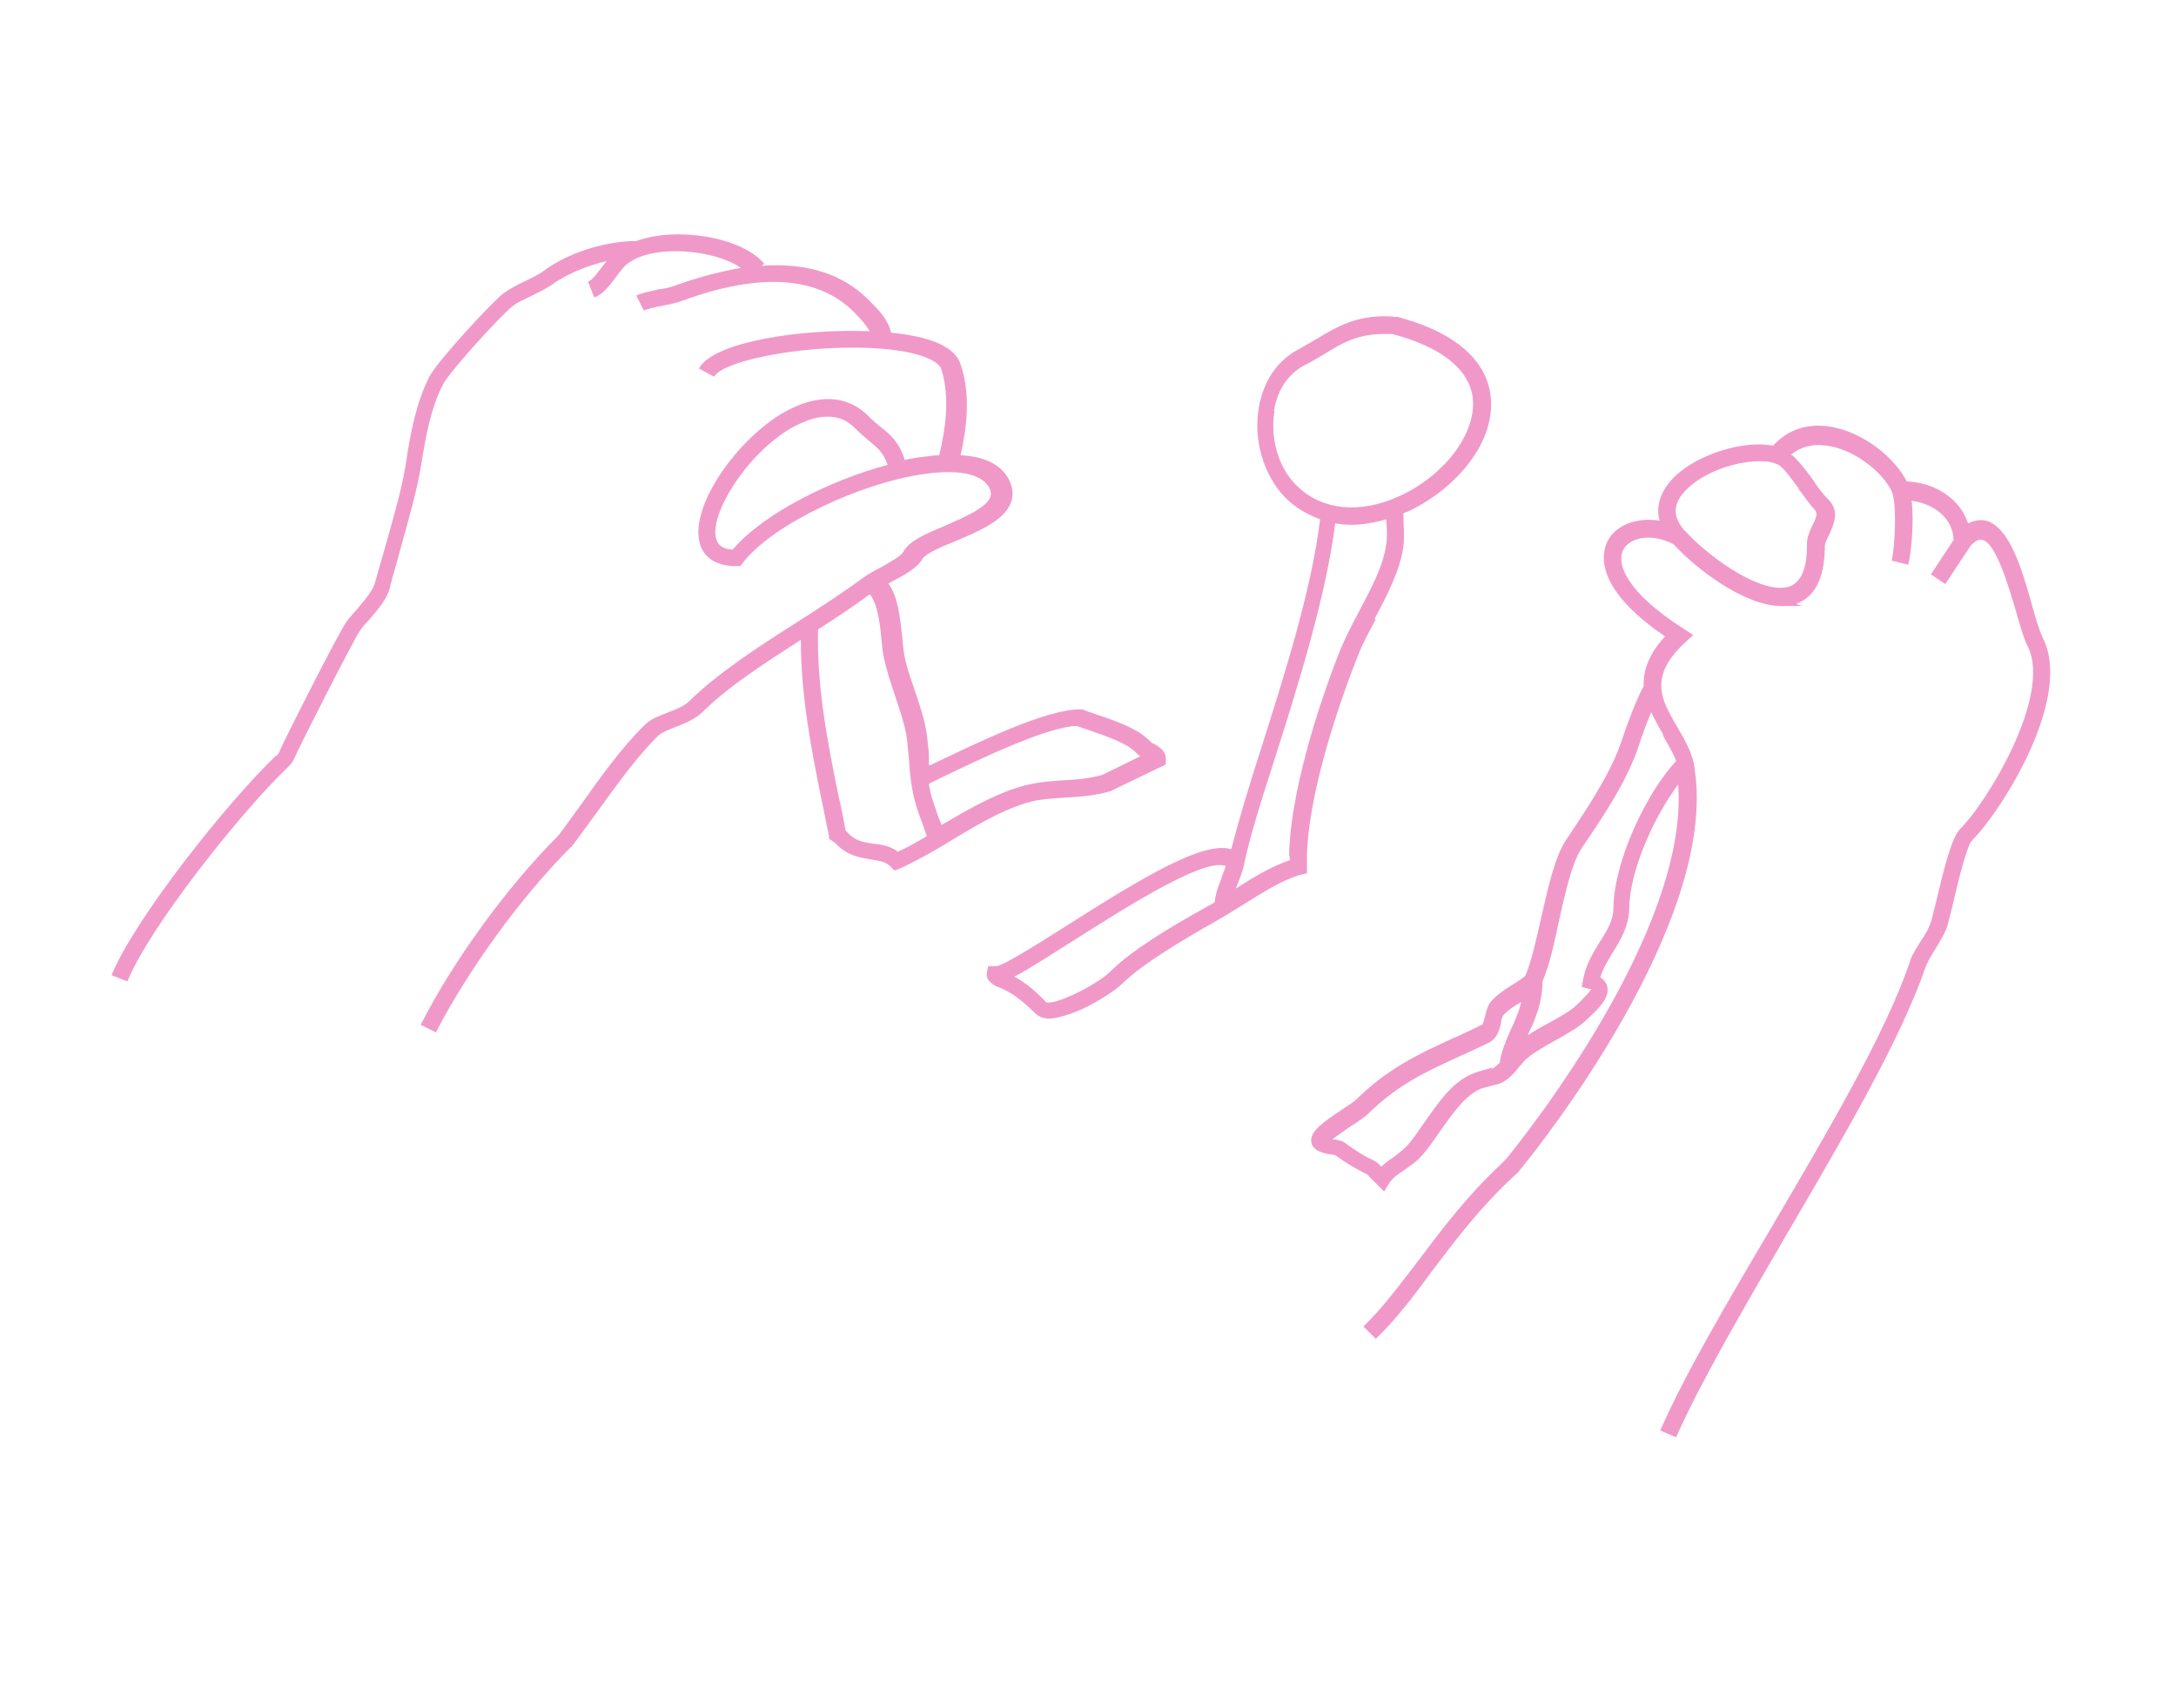 <?xml version="1.0" encoding="UTF-8"?>
<svg id="Layer_1" data-name="Layer 1" xmlns="http://www.w3.org/2000/svg" version="1.1" viewBox="0 0 316 248">
  <defs>
    <style>
      .cls-1 {
        fill: #f099c9;
        stroke-width: 0px;
      }
    </style>
  </defs>
  <path class="cls-1" d="M199.6,89.9c1.8-3.4,3.7-7,4.2-10.5.2-1.6,0-3.3,0-4.9.2,0,.4-.2.6-.2,6.5-3,12.7-9.6,12.1-16.5-.3-3.8-3-9-13.6-11.8h-.2c-5.3-.5-8.5,1.4-11.3,3.1-.9.5-1.7,1-2.6,1.5-3.2,1.6-5.3,4.6-6,8.6-.8,4.7.7,9.8,3.8,13,1.5,1.5,3.2,2.5,5.1,3.2-1.2,10.2-5.3,23-8.6,33.4-1.8,5.6-3.3,10.6-4.3,14.5,0,0,0,0,0,0-4-1.2-12.4,3.8-23.9,11.1-4.1,2.6-9.3,5.9-10.3,5.9h-1.1s-.2,1-.2,1c-.2,1.3,1.6,2,1.6,2,1.7.6,3.4,1.8,5.4,3.8.5.5,1.2.8,2.1.8s2.8-.5,4.8-1.4c2.3-1.1,4.8-2.7,5.8-3.7,3-2.9,8.4-6.1,13.3-8.9,1.3-.7,2.7-1.6,4-2.4,2.9-1.8,5.8-3.7,8.6-4.5l.9-.2v-2.4c.1-8.1,3.9-20.4,7.4-29.2.6-1.6,1.6-3.4,2.6-5.3ZM185,59.7c.5-3.2,2.2-5.6,4.7-6.8,1-.5,1.9-1.1,2.8-1.6,2.4-1.5,4.7-2.8,8.4-2.8s.9,0,1.3,0c7.2,1.9,11.3,5.2,11.7,9.5.4,5-4.1,11-10.6,14-5.8,2.7-11.5,2.1-15.1-1.6-2.6-2.6-3.8-6.9-3.1-10.8ZM177.4,127.5c-.4,1-.9,2.2-1,3.5-.5.3-1,.6-1.4.8-5,2.8-10.6,6.1-13.8,9.3-1.9,1.9-8.2,5-9.3,4.4-1.6-1.7-3.1-2.9-4.6-3.7,2-1,4.7-2.8,8.7-5.3,7.4-4.7,18.6-11.8,21.8-10.8,0,0,.1,0,.2,0-.1.5-.4,1.1-.6,1.7ZM187.3,124.4v.5c-2.7.9-5.3,2.5-7.8,4.1,0-.2.2-.4.2-.6.3-.8.7-1.7.9-2.6h0c.8-4,2.6-9.7,4.7-16.2,3.3-10.4,7.3-23.2,8.6-33.6.7.1,1.5.2,2.3.2,1.7,0,3.4-.3,5.1-.8.1,1.3.2,2.5,0,3.7-.4,3-2.2,6.4-3.9,9.6-1,1.9-2,3.8-2.7,5.5-3.6,9-7.4,21.6-7.5,30.1Z"/>
  <path class="cls-1" d="M83.1,122.8c1.1-1.4,2.2-3,3.4-4.6,2.9-4,5.8-8.1,9-11.3.5-.5,1.5-.9,2.5-1.3,1.3-.5,2.8-1.1,3.9-2.1,3.8-3.8,9-7.1,14.4-10.6,0,8.1,1.5,15.8,3,23.2.4,1.8.7,3.6,1.1,5.3v.4c0,0,.9.6.9.6,1.7,1.9,3.6,2.1,5.2,2.4,1.2.2,2.1.3,2.8,1l.6.6.8-.3c2.4-1.1,4.9-2.5,7.5-4.1,4.1-2.5,8.4-5,12.4-5.8,1.3-.2,2.7-.3,4.2-.4,2.1-.1,4.3-.3,6.4-.9l8.1-3.9v-.8c0-1.3-1.1-1.8-1.7-2.2-.2,0-.4-.2-.5-.3-1.8-1.9-5-3-7.7-3.9-.8-.3-1.5-.5-2.2-.8h-.2c0,0-.2,0-.2,0h0c-5,0-15,4.9-21.7,8.1h-.2c0-.3,0-.7,0-1.1,0-1.1-.2-2.2-.3-3.3-.3-2.2-1.1-4.5-1.8-6.6-.6-1.7-1.2-3.4-1.5-5.1-.1-.7-.2-1.6-.3-2.7-.3-2.7-.6-5.7-2-7.6.2,0,.4-.2.6-.3,1.9-1,3.7-2,4.4-3.3.4-.7,2.9-1.8,4.7-2.5,3.5-1.5,7.1-3,8.1-5.6.4-1,.3-2.1-.2-3.2-1.1-2.3-3.5-3.5-7.1-3.7.9-4,1.5-8.8,0-13.2-.8-2.5-4.2-4-10.1-4.6-.4-1.9-1.9-3.4-3.1-4.6-3.8-3.9-9.1-5.6-15.7-5.1l.4-.3c-3.4-4-12.9-5.4-18.6-3.3h0c-4.5,0-9.9,1.7-13.4,4.3-.8.6-1.7,1-2.7,1.5-1.1.5-2.2,1.1-3.2,1.8-2,1.6-9.5,9.8-10.7,12-2,3.9-2.8,8.4-3.4,12.3-.5,3.6-1.8,8-3,12.3-.6,2-1.1,3.9-1.6,5.6-.3,1-1.5,2.4-2.5,3.6-.6.7-1.2,1.3-1.6,1.9-1.1,1.5-9.1,17.3-9.8,19,0,.1-.3.4-.5.5-6.9,6.6-20.4,23.5-23.8,31.8l2.3.9c3.2-7.9,16.5-24.6,23.2-31,.4-.4.8-.8,1-1.3.4-1.1,8.6-17.2,9.5-18.5.3-.5.8-1.1,1.4-1.7,1.2-1.4,2.6-3,3-4.6.4-1.7,1-3.6,1.5-5.5,1.2-4.3,2.5-8.8,3.1-12.6.6-3.7,1.3-8,3.2-11.6.9-1.7,8.1-9.7,10-11.2.7-.6,1.7-1,2.7-1.5,1-.5,2.1-1,3.1-1.7,2.1-1.5,5-2.7,7.9-3.4-.2.3-.5.6-.7.9-.7.9-1.3,1.8-2,2.1l.9,2.3c1.3-.5,2.2-1.7,3.1-2.9.6-.8,1.2-1.7,2-2.2,3.7-2.6,12.3-1.9,16.2.8-2.9.5-6,1.3-9.4,2.5-.7.3-1.6.5-2.5.6-1.2.3-2.4.5-3.3.9l1.1,2.2c.6-.3,1.7-.5,2.7-.7,1-.2,2-.4,2.8-.7,11.4-4.2,19.9-3.6,25.1,1.7.8.8,1.7,1.8,2.2,2.7-9.4-.4-22.6,1.4-24.8,5.4l2.2,1.2c1.4-2.5,14.6-5,25-4,5.4.5,7.7,1.9,8,2.9,1.3,4.1.6,8.7-.3,12.5-.9,0-1.9.2-2.9.3-.7.1-1.4.2-2.1.4-.8-2.6-2.1-3.7-3.5-4.8-.5-.4-1.1-.9-1.7-1.5-3.1-3.2-7.5-3.4-12.4-.6-6.6,3.8-13.6,13.4-12.2,18.9.3,1.3,1.5,3.4,5.3,3.4s0,0,0,0h.6s.4-.5.4-.5c4.4-5.7,17.2-11.5,25.8-12.8,3.8-.6,8.6-.7,10,2,.3.6.2,1,.1,1.3-.6,1.6-4,3-6.7,4.2-2.9,1.2-5.1,2.2-5.9,3.7-.4.7-2.1,1.6-3.3,2.3-1,.5-1.9,1-2.7,1.6-3,2.2-6.4,4.4-9.7,6.5-5.5,3.5-11.2,7.2-15.4,11.3-.7.7-1.9,1.2-3,1.6-1.2.5-2.5.9-3.4,1.8-3.4,3.3-6.4,7.5-9.3,11.6-1.2,1.6-2.2,3.1-3.3,4.5-7.4,7.4-15.3,18.2-20,27.5l2.2,1.1c4.7-9.1,12.4-19.7,19.6-26.9h.1ZM106.4,79.8c-2-.1-2.3-1.2-2.4-1.6-1-3.5,4.4-12.3,11-16.1,1.5-.8,3.3-1.6,5.1-1.6s2.9.5,4.2,1.8c.7.7,1.3,1.2,1.9,1.7,1.2,1,2.1,1.7,2.7,3.5-8.3,2.2-18.1,7.1-22.5,12.3ZM130.3,123.6c-1.1-.8-2.4-1-3.5-1.1-1.4-.2-2.6-.4-3.7-1.6l-.3-.3c-.3-1.6-.6-3.3-1-4.9-1.6-7.8-3.2-15.9-3-24.3,2.6-1.7,5.1-3.3,7.5-5.1,1.1,1.2,1.5,4.2,1.7,6.5.1,1.1.2,2.1.4,2.9.4,1.8,1,3.6,1.6,5.4.7,2.1,1.4,4.1,1.7,6.1.1,1,.2,2,.3,3.1.1,1.8.3,3.6.7,5.4.3,1.3.8,2.7,1.3,4,.2.6.4,1.2.6,1.7-1.5.9-2.9,1.7-4.3,2.3ZM136.8,120c-.1-.4-.3-.8-.5-1.3-.4-1.2-.9-2.5-1.2-3.7,0-.4-.2-.8-.2-1.2l1-.5c6-2.9,15.9-7.7,20.4-7.9.7.2,1.4.5,2.1.7,2.5.9,5.3,1.8,6.7,3.3.2.2.3.3.5.4l-5.5,2.7c-1.7.5-3.6.7-5.7.8-1.5.1-3,.2-4.5.5-4.5.9-8.9,3.5-13.2,6Z"/>
  <path class="cls-1" d="M296.6,92.5c-.4-.9-1-2.7-1.5-4.6-1.5-5.4-3.3-11.4-6.7-12.3-.9-.2-1.8,0-2.6.4-1.1-3.4-4.5-5.9-8.9-6.1-1.7-3.4-6.4-7.3-11.4-8-3.2-.4-5.9.5-8,2.8-4.3-.8-10.8,1.2-14.2,4.4-2.1,2-2.9,4.3-2.3,6.5-3.1-.5-6.1.5-7.4,2.7-.9,1.5-2.7,6.7,8.2,14.1-2.4,2.6-3.2,5-3.1,7.2-1.3,2.5-2.2,5-3.4,8.5-1.6,4.5-4.9,9.4-7.5,13.3l-.4.6c-1.6,2.4-2.6,6.9-3.6,11.3-.7,3.1-1.4,6.3-2.3,8.4-.5.4-1.2.9-1.9,1.3-1,.6-2,1.3-2.9,2.2-.6.6-.8,1.4-1,2.2-.1.4-.3,1.3-.5,1.4-1.5.7-2.9,1.4-4.3,2-5,2.3-9.3,4.3-13.9,8.8-.3.3-1.2.9-2.1,1.5-2.7,1.8-4.4,3-4.5,4.4,0,1.6,1.7,1.9,2.7,2.1.3,0,.8.1.9.2,2.1,1.5,3.2,2,3.9,2.4.5.2.7.3,1,.7l2.1,2.1.8-1.3c.5-.7,1.2-1.2,2.1-1.8.7-.5,1.5-1,2.2-1.7,1.1-1.1,2-2.5,3-3.9,1.7-2.4,3.4-4.9,5.5-6,.5-.3,1.1-.4,1.8-.6.4-.1.8-.2,1.2-.3,1.3-.4,2.3-1.6,3.1-2.6.3-.3.5-.6.7-.8,1-1,2.8-2,4.4-2.9,1.8-1,3.6-2,4.8-3.2l.3-.3c1.3-1.2,2.9-2.8,2.5-4.4-.1-.4-.4-.9-1-1.3.4-1.3,1.1-2.4,1.8-3.6,1.2-1.9,2.3-3.8,2.4-6.3,0-5.5,3.6-13.4,7.1-18.1,1.6,21.1-22.2,51-25,54.4-.1.1-.4.4-.6.6l-.3.3c-4.8,4.5-8.5,9.4-11.8,13.8-2.7,3.5-5.2,6.9-8,9.6l1.8,1.8c2.9-2.8,5.5-6.2,8.2-9.9,3.4-4.5,6.9-9.1,11.6-13.5l.2-.2c.4-.3.7-.6.9-.9,3-3.6,28.8-36.1,25.4-58.2-.2-2.2-1.4-4.2-2.5-6.1-2.3-3.9-4.3-7.3,1.1-12.3l1.2-1.1-1.4-.9c-8.3-5.3-9.9-9.5-8.7-11.6,1-1.7,4.1-2.3,7.2-.7l.5.5c2.8,3,9.8,8.5,15.2,8.5s1.6-.1,2.3-.4c2.6-1,3.9-3.7,4-7.9v-.3c0-.6.4-1.3.7-1.9.6-1.4,1.5-3.3-.2-5-.8-.8-1.5-1.7-2.2-2.8-.8-1.1-1.7-2.3-2.7-3.3-.2-.2-.3-.3-.5-.4,1.4-1.1,3.1-1.6,5.1-1.3,4.1.5,8.2,3.9,9.5,6.6.8,1.7.5,8.1,0,10.1l2.4.6c.4-1.4.9-6,.5-9.3,3.5.5,6,2.7,6.1,5.7l-3.3,5,2.1,1.4,3.7-5.6c.5-.5,1.1-1,1.7-.8,2,.5,3.8,6.8,4.9,10.5.6,2.1,1.1,3.9,1.7,5,3.5,7.2-6.1,22.8-9.8,26.4-1.2,1.2-2.2,4.9-3.7,11.3-.2.8-.4,1.5-.5,2-.3,1-.9,2.1-1.6,3.1-.6,1-1.3,2-1.6,3.1-3.5,10.3-12,24.7-20.1,38.5-6.5,11-12.6,21.4-16.1,29.4l2.3,1c3.5-7.9,9.5-18.2,15.9-29.2,8.2-14,16.7-28.5,20.3-39,.3-.8.8-1.7,1.4-2.6.7-1.2,1.5-2.4,1.9-3.8.1-.5.3-1.2.5-2,.6-2.5,2.1-9.2,3-10.1,3.9-3.8,14.7-20.4,10.3-29.3ZM216.8,155c-.4.1-.7.2-1.1.3-.7.2-1.5.4-2.3.8-2.7,1.3-4.6,4.1-6.5,6.8-1,1.4-1.8,2.7-2.8,3.7-.5.5-1.1.9-1.7,1.4-.6.4-1.2.8-1.8,1.4-.6-.7-1.1-.9-1.7-1.2-.6-.3-1.6-.8-3.5-2.2-.5-.4-1.2-.5-1.9-.6,0,0,0,0,0,0,.8-.6,2-1.4,2.7-1.9,1.1-.7,2-1.3,2.5-1.8,4.3-4.2,8.2-6,13.2-8.3,1.4-.6,2.8-1.3,4.3-2,1.2-.6,1.6-1.9,1.8-3,0-.4.2-.9.4-1.1.7-.7,1.6-1.3,2.5-1.8,0,0,0,0,0,0-.3,1.4-.9,2.7-1.5,4-.7,1.6-1.4,3.2-1.6,4.8-.4.4-.9.8-1.2,1ZM241.5,106.8c.7,1.3,1.5,2.5,1.9,3.7-4.3,4.6-9,14.5-9.1,21.3,0,1.8-.9,3.3-2,5-1,1.6-2,3.3-2.4,5.4l-.2,1.1,1.1.3c.1,0,.2,0,.3,0-.3.5-1.3,1.5-1.7,1.9l-.3.3c-1,1-2.7,1.9-4.3,2.8-1,.5-2,1.1-2.9,1.7,0,0,0-.2.1-.3,1-2.1,2-4.5,2-7.5,1-2.3,1.7-5.5,2.4-8.8.9-4.1,1.9-8.4,3.2-10.4l.4-.6c2.7-4,6.1-9,7.8-13.9.7-2.1,1.3-3.8,2-5.4.5,1.1,1.1,2.2,1.7,3.2ZM261.2,71c.8,1.1,1.6,2.2,2.4,3.1.3.4.3.8-.4,2.2-.4.8-.8,1.7-.8,2.7v.4c0,3.2-.9,5.1-2.4,5.7-3.8,1.5-11.5-4-14.8-7.5l-.6-.6c-1.8-2.1-1.7-4,.5-6.1,3.9-3.7,11.8-5,13.7-3,.9.9,1.6,2,2.4,3Z"/>
</svg>